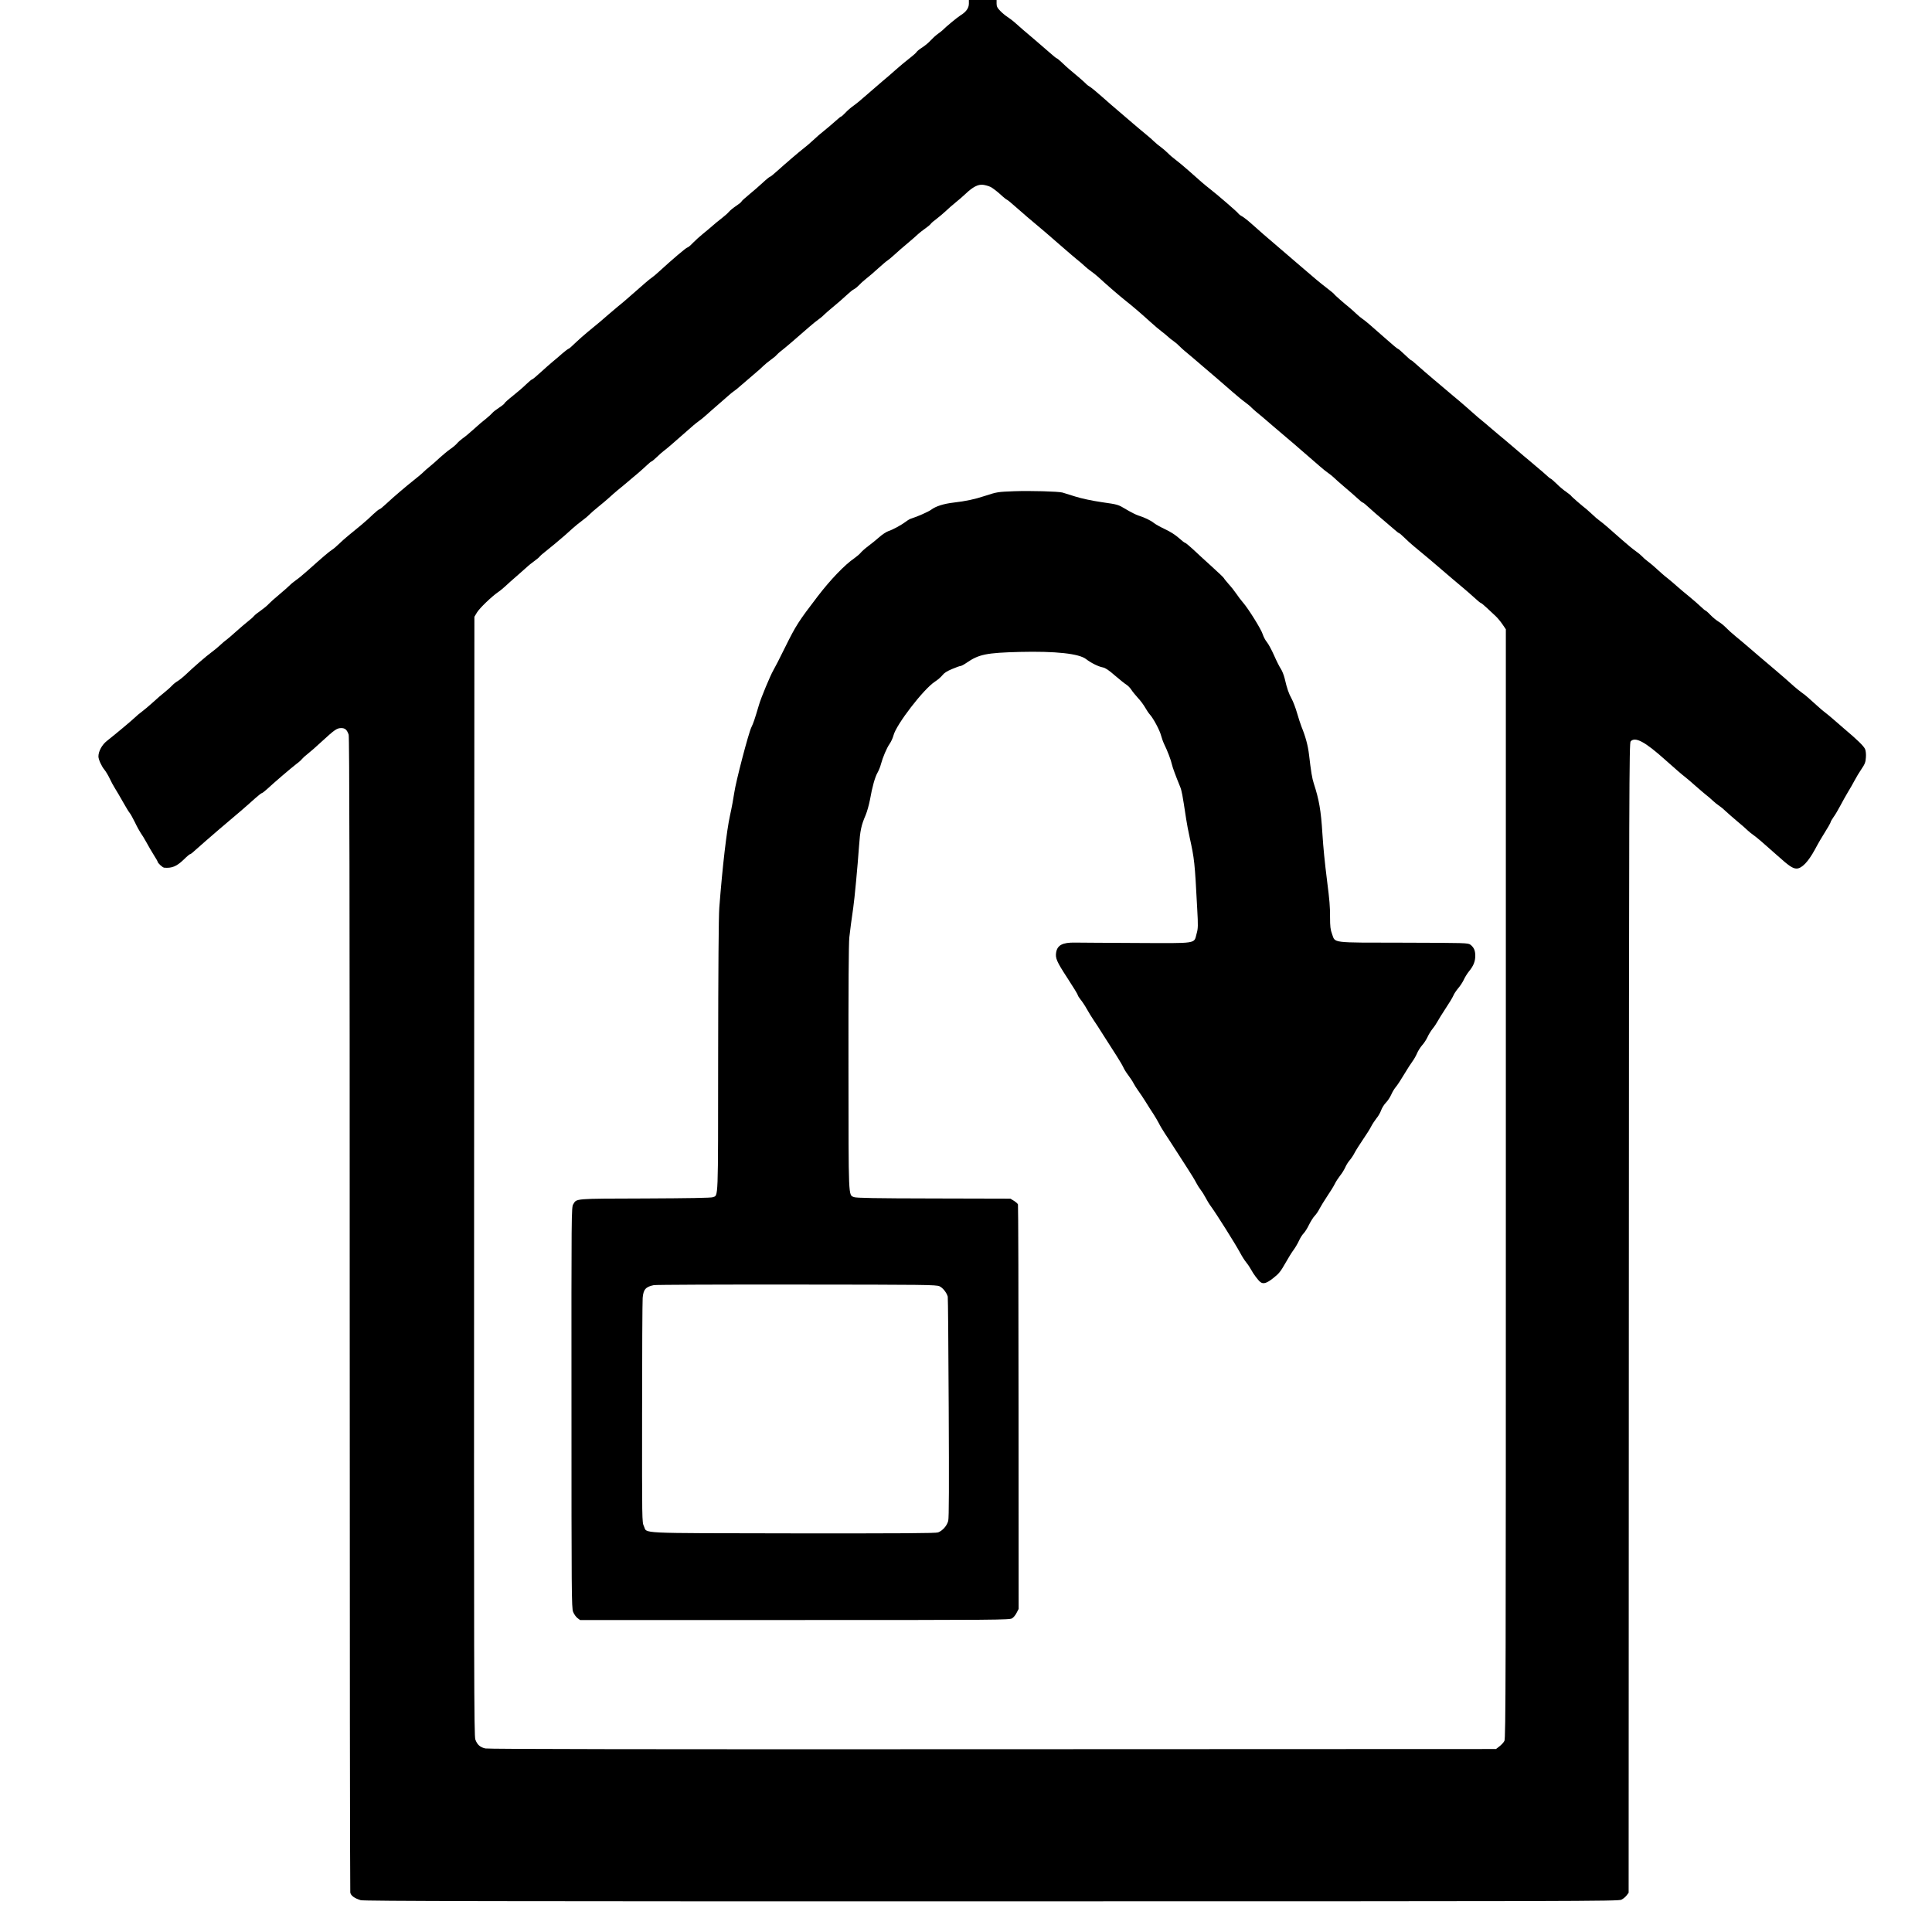 <?xml version="1.0" standalone="no"?>
<!DOCTYPE svg PUBLIC "-//W3C//DTD SVG 20010904//EN"
 "http://www.w3.org/TR/2001/REC-SVG-20010904/DTD/svg10.dtd">
<svg version="1.0" xmlns="http://www.w3.org/2000/svg"
 width="2022pt" height="2022pt" viewBox="0 0 2022 2022"
 preserveAspectRatio="xMidYMid meet">

<g transform="translate(0,2022) scale(0.1,-0.1)"
fill="#000000" stroke="none">
<path d="M10140 20181 c0 -46 -30 -87 -88 -122 -32 -20 -156 -122 -187 -155
-5 -5 -28 -23 -50 -39 -22 -16 -56 -47 -75 -68 -19 -22 -58 -54 -87 -73 -30
-19 -56 -40 -59 -47 -2 -6 -36 -37 -75 -67 -39 -30 -104 -84 -144 -120 -40
-36 -105 -92 -145 -125 -39 -33 -112 -96 -162 -140 -49 -44 -111 -95 -136
-112 -26 -18 -64 -51 -84 -73 -21 -22 -41 -40 -45 -40 -5 0 -31 -22 -60 -48
-28 -26 -80 -69 -114 -97 -35 -27 -88 -73 -118 -102 -31 -29 -73 -65 -93 -80
-51 -39 -199 -166 -281 -240 -38 -35 -73 -63 -78 -63 -5 0 -40 -28 -77 -63
-37 -34 -102 -91 -144 -125 -43 -35 -78 -67 -78 -72 0 -4 -24 -24 -54 -44 -30
-20 -65 -48 -78 -64 -13 -15 -48 -46 -78 -69 -30 -23 -73 -58 -95 -78 -22 -20
-67 -57 -99 -83 -32 -26 -79 -68 -104 -94 -25 -27 -51 -48 -57 -48 -12 0 -163
-129 -295 -250 -30 -28 -67 -59 -81 -68 -25 -17 -53 -41 -227 -194 -45 -40
-104 -90 -130 -110 -25 -21 -67 -56 -92 -78 -52 -46 -115 -100 -220 -185 -40
-33 -100 -86 -132 -117 -32 -32 -62 -58 -67 -58 -4 0 -33 -21 -63 -47 -30 -27
-76 -66 -103 -88 -27 -22 -84 -73 -127 -112 -43 -40 -83 -73 -88 -73 -5 0 -34
-24 -63 -52 -29 -29 -93 -84 -140 -121 -48 -38 -87 -73 -87 -78 0 -5 -26 -26
-57 -46 -32 -21 -64 -46 -71 -56 -8 -10 -37 -36 -65 -59 -29 -22 -88 -72 -131
-112 -43 -39 -95 -82 -115 -95 -19 -14 -46 -37 -59 -53 -13 -15 -45 -42 -72
-60 -26 -18 -74 -58 -107 -88 -32 -30 -78 -71 -102 -90 -24 -19 -55 -46 -69
-60 -13 -14 -53 -47 -88 -75 -95 -75 -231 -191 -301 -257 -34 -32 -66 -58 -72
-58 -6 0 -35 -24 -65 -52 -29 -29 -86 -80 -126 -113 -40 -33 -100 -82 -134
-110 -33 -27 -79 -68 -101 -90 -22 -22 -54 -49 -70 -59 -31 -20 -89 -69 -248
-211 -49 -44 -108 -93 -131 -108 -22 -16 -51 -39 -63 -52 -12 -13 -62 -56
-110 -97 -49 -40 -99 -86 -113 -101 -14 -16 -51 -46 -82 -68 -31 -21 -63 -47
-70 -56 -7 -10 -34 -34 -60 -54 -25 -19 -83 -69 -129 -110 -45 -41 -91 -80
-103 -88 -12 -8 -39 -31 -61 -52 -22 -21 -63 -55 -92 -76 -55 -40 -184 -152
-268 -232 -27 -26 -66 -57 -85 -69 -20 -11 -47 -33 -60 -48 -14 -15 -47 -45
-75 -67 -27 -21 -84 -70 -125 -108 -41 -37 -93 -81 -115 -97 -22 -16 -56 -44
-75 -63 -35 -33 -188 -162 -292 -244 -51 -40 -88 -109 -88 -162 0 -31 33 -103
63 -139 14 -17 39 -58 54 -90 15 -33 41 -80 56 -104 16 -25 54 -90 85 -145 31
-55 62 -106 70 -114 7 -8 31 -50 53 -95 21 -45 49 -95 61 -113 13 -17 40 -62
61 -100 20 -37 55 -97 77 -132 22 -34 40 -66 40 -70 0 -13 52 -61 68 -62 81
-7 130 13 205 85 31 31 61 56 65 56 5 0 17 8 28 18 59 53 211 186 283 247 190
160 276 234 369 318 35 31 68 57 73 57 5 0 31 20 57 44 68 64 258 226 307 263
24 17 49 40 56 50 8 10 34 34 59 53 25 19 91 77 148 130 134 123 158 140 203
140 41 0 60 -17 78 -69 8 -25 11 -1571 11 -6061 0 -3315 3 -6041 6 -6057 6
-33 44 -60 109 -80 32 -10 1423 -13 6600 -12 6157 0 6562 1 6594 17 19 9 44
30 55 45 l21 28 2 6016 c2 5619 4 6017 19 6034 47 52 150 -3 365 -196 100 -89
173 -153 204 -176 17 -13 66 -55 110 -94 44 -39 94 -81 110 -94 17 -12 48 -39
70 -60 22 -21 54 -46 70 -56 17 -11 46 -35 66 -55 20 -19 74 -66 120 -105 46
-38 96 -82 111 -97 16 -15 43 -37 61 -49 38 -27 98 -79 252 -216 119 -107 158
-133 198 -133 54 0 122 71 192 200 19 36 45 82 57 102 80 129 108 178 108 186
0 5 13 27 29 50 17 22 48 76 71 119 22 43 59 107 80 143 22 36 54 91 71 124
17 32 49 86 72 119 34 50 42 70 45 119 3 33 -1 71 -8 87 -12 31 -82 99 -215
211 -42 36 -100 86 -128 111 -29 25 -62 52 -73 60 -12 8 -50 40 -85 72 -35 32
-78 70 -95 85 -17 16 -46 39 -65 52 -19 13 -54 42 -80 64 -71 64 -118 105
-204 178 -146 124 -215 182 -279 238 -35 30 -94 80 -131 110 -37 30 -83 72
-103 93 -19 20 -54 48 -76 61 -23 14 -61 45 -85 70 -24 26 -48 46 -52 46 -3 0
-27 19 -51 43 -24 23 -77 69 -117 102 -41 33 -97 80 -125 105 -28 25 -71 62
-96 82 -25 19 -57 46 -71 59 -72 66 -108 97 -144 124 -22 16 -49 40 -60 53
-11 12 -41 37 -67 55 -25 17 -88 69 -140 115 -154 137 -198 174 -236 202 -21
15 -55 44 -77 66 -23 21 -50 46 -60 54 -52 40 -160 134 -163 142 -2 4 -25 22
-50 40 -26 17 -71 55 -101 85 -30 29 -57 53 -61 53 -4 0 -28 19 -53 43 -26 23
-52 47 -60 52 -7 6 -33 28 -59 50 -26 22 -76 65 -113 95 -36 30 -94 80 -129
110 -35 30 -94 80 -131 110 -36 30 -81 68 -98 83 -18 16 -52 45 -77 65 -25 20
-65 54 -90 77 -25 22 -66 58 -91 80 -25 22 -80 69 -124 105 -43 36 -101 85
-130 110 -29 25 -63 54 -76 64 -27 22 -147 126 -194 168 -16 16 -33 28 -37 28
-3 0 -34 27 -68 60 -34 33 -66 60 -71 60 -4 0 -55 42 -112 93 -178 157 -229
201 -258 220 -15 10 -45 35 -66 55 -21 20 -52 48 -68 61 -67 54 -160 136 -163
144 -2 4 -36 32 -75 62 -74 57 -121 96 -268 223 -85 74 -189 163 -289 248 -64
54 -138 118 -234 204 -38 34 -82 68 -97 76 -15 7 -34 22 -41 32 -13 18 -224
200 -298 257 -48 37 -105 86 -221 190 -50 44 -111 95 -137 114 -26 19 -63 51
-82 71 -19 19 -51 46 -70 60 -19 13 -49 38 -66 54 -17 17 -61 56 -98 86 -37
30 -96 80 -131 110 -35 30 -98 84 -140 120 -43 36 -124 106 -181 157 -57 51
-114 97 -126 104 -13 7 -32 21 -43 33 -18 19 -93 84 -180 156 -16 14 -50 44
-74 68 -24 23 -48 42 -52 42 -4 0 -36 26 -72 58 -35 31 -102 89 -147 127 -117
99 -158 134 -210 181 -25 23 -63 52 -85 66 -22 14 -57 43 -77 64 -30 31 -38
46 -38 76 l0 38 -145 0 -145 0 0 -39z m226 -1917 c19 -9 64 -43 100 -75 35
-33 68 -59 72 -59 4 0 44 -32 87 -71 44 -39 100 -88 124 -108 96 -79 285 -241
389 -333 46 -40 104 -90 130 -111 26 -20 63 -52 82 -70 19 -18 51 -44 70 -57
19 -13 53 -40 75 -60 84 -78 224 -199 295 -255 59 -46 157 -130 246 -211 44
-40 98 -86 120 -102 21 -16 51 -40 66 -54 14 -14 41 -35 60 -48 18 -12 47 -37
63 -54 17 -17 42 -40 56 -51 14 -11 50 -41 80 -67 30 -26 77 -66 105 -90 81
-68 230 -197 317 -273 44 -38 102 -87 131 -107 28 -21 56 -44 61 -51 6 -6 26
-25 45 -41 39 -31 103 -86 190 -161 32 -27 95 -81 141 -120 46 -38 106 -90
134 -115 28 -25 75 -65 104 -90 29 -25 76 -66 105 -91 28 -25 67 -56 86 -69
19 -13 47 -35 61 -49 14 -14 65 -60 114 -101 49 -41 109 -94 134 -117 25 -24
49 -43 54 -43 5 0 34 -24 65 -53 31 -29 97 -86 146 -127 48 -41 105 -89 125
-107 20 -18 39 -32 44 -33 4 0 29 -21 55 -47 27 -27 70 -66 97 -88 85 -69 223
-185 408 -345 29 -25 77 -65 107 -90 30 -25 83 -71 117 -102 34 -32 66 -58 70
-58 5 0 33 -23 63 -51 30 -29 71 -67 92 -86 20 -18 52 -57 72 -86 l36 -53 0
-5802 c0 -5155 -1 -5806 -15 -5832 -8 -16 -32 -42 -52 -57 l-36 -28 -5266 -2
c-3611 -2 -5280 1 -5311 8 -55 12 -85 39 -105 93 -14 37 -15 629 -13 5896 l3
5855 27 45 c27 45 154 167 221 213 20 13 53 41 74 60 21 20 83 76 138 123 55
48 102 90 105 93 3 4 29 24 57 45 29 21 56 43 60 50 5 7 28 28 53 47 44 34
158 129 214 178 16 14 52 47 80 72 28 25 74 62 101 82 28 20 60 47 72 60 13
14 55 51 95 83 40 32 93 77 118 100 25 23 64 57 87 76 23 18 70 57 105 87 35
29 83 71 108 91 25 21 64 57 88 79 24 23 46 41 50 41 5 0 30 22 58 48 27 26
59 55 71 63 23 16 97 79 238 204 49 45 106 92 125 105 19 13 58 44 85 69 28
25 77 69 109 96 33 28 82 71 110 96 28 25 58 50 67 55 9 5 43 32 75 61 33 28
93 80 134 115 41 34 86 74 100 89 14 14 49 43 77 63 29 21 56 43 60 50 5 6 30
30 58 51 47 37 133 111 284 243 35 31 78 65 95 77 17 12 45 34 61 51 17 16 44
40 60 53 65 53 151 128 189 164 22 21 52 45 67 52 15 8 37 27 51 42 13 15 46
45 73 66 27 21 85 70 128 110 44 40 87 76 96 81 9 5 41 32 72 60 30 28 93 83
139 121 46 39 96 82 111 97 16 14 48 40 73 57 25 17 51 39 58 49 7 10 33 32
57 49 24 18 66 54 95 80 28 27 76 69 106 93 30 24 78 65 105 91 77 73 131 101
183 95 24 -3 59 -13 78 -22z"/>
<path d="M10615 15079 c-174 -7 -178 -7 -310 -50 -107 -35 -196 -54 -325 -69
-104 -12 -188 -39 -235 -75 -28 -21 -149 -74 -205 -91 -14 -3 -41 -19 -60 -34
-47 -35 -136 -84 -183 -99 -21 -7 -64 -35 -95 -63 -31 -27 -83 -70 -116 -94
-32 -24 -67 -55 -78 -69 -11 -14 -41 -39 -66 -57 -99 -67 -251 -225 -384 -399
-201 -263 -226 -301 -341 -533 -54 -111 -111 -221 -126 -246 -30 -53 -126
-282 -147 -355 -45 -151 -59 -194 -80 -236 -30 -60 -164 -574 -179 -684 -7
-50 -28 -165 -45 -240 -35 -158 -79 -536 -112 -965 -7 -94 -11 -638 -12 -1560
-1 -1541 3 -1446 -56 -1470 -17 -7 -256 -11 -710 -13 -746 -2 -714 0 -750 -60
-20 -31 -20 -70 -19 -2127 0 -1945 1 -2098 17 -2139 9 -24 30 -53 45 -65 l28
-21 2248 0 c2130 0 2248 1 2274 18 15 9 36 35 47 58 l21 40 -1 2109 c0 1160
-3 2116 -6 2124 -3 9 -22 26 -42 38 l-37 23 -804 2 c-614 1 -811 5 -833 14
-60 25 -57 -38 -58 1350 -1 844 2 1306 9 1369 10 92 22 176 41 310 13 87 46
436 60 638 12 170 23 223 70 332 15 36 35 108 45 160 24 137 53 239 80 285 12
22 28 60 34 85 20 74 61 171 91 214 16 23 34 62 41 89 28 113 316 487 434 563
28 18 63 48 77 66 18 24 49 44 102 66 42 18 82 32 90 32 7 0 36 15 63 34 128
88 207 104 554 113 376 9 623 -17 697 -76 50 -39 129 -78 174 -86 27 -5 63
-29 128 -86 50 -43 104 -86 119 -95 15 -9 38 -32 51 -52 13 -21 45 -59 70 -87
26 -27 59 -72 75 -100 15 -27 38 -61 51 -75 36 -40 102 -164 115 -216 7 -27
22 -69 34 -94 32 -64 72 -169 80 -210 7 -32 39 -119 85 -231 18 -43 25 -81 64
-339 8 -52 24 -138 36 -190 51 -233 54 -256 80 -753 10 -175 9 -205 -6 -257
-31 -110 26 -102 -640 -99 -319 2 -604 3 -634 4 -128 2 -182 -26 -196 -100
-11 -62 4 -97 116 -269 61 -93 110 -174 110 -180 0 -6 13 -27 29 -47 16 -19
46 -64 66 -100 20 -35 50 -85 68 -111 18 -25 67 -102 110 -170 43 -67 103
-161 133 -208 30 -47 62 -101 70 -119 8 -19 32 -58 53 -85 21 -28 47 -67 56
-86 10 -19 32 -54 49 -77 17 -23 51 -74 76 -114 25 -41 60 -96 79 -124 18 -27
44 -72 58 -98 13 -27 43 -77 66 -112 23 -35 56 -84 72 -110 36 -57 67 -105
161 -250 39 -60 82 -130 94 -155 13 -25 34 -58 47 -74 13 -16 35 -51 49 -78
14 -27 39 -69 57 -93 62 -85 258 -397 308 -490 17 -33 46 -78 64 -100 18 -22
40 -56 50 -75 20 -39 71 -108 95 -127 31 -25 67 -14 136 41 58 45 77 69 124
152 30 54 70 118 88 142 18 24 43 67 56 95 13 29 34 63 48 77 14 14 40 54 57
90 17 35 44 78 60 95 16 16 39 50 51 75 13 25 49 83 80 130 32 47 68 105 80
130 12 25 38 64 56 87 19 23 42 61 53 85 10 24 31 57 45 73 15 17 39 52 52 78
14 27 54 90 88 140 35 51 74 112 86 137 13 25 38 63 56 86 19 22 41 61 49 85
9 24 31 60 50 79 19 19 44 58 56 85 12 28 34 64 50 82 15 18 53 76 85 130 32
54 71 114 86 134 15 20 37 58 48 84 11 27 36 65 54 86 19 20 43 58 55 83 11
26 36 66 54 89 19 23 42 58 52 77 10 19 48 80 84 135 37 55 73 115 81 134 7
19 31 54 51 78 21 24 47 64 58 88 11 25 36 65 55 89 47 56 66 105 66 163 0 56
-15 88 -51 116 -26 19 -49 19 -701 21 -769 1 -711 -6 -747 91 -17 45 -21 79
-21 178 0 113 -5 173 -31 377 -26 209 -39 340 -49 495 -15 245 -35 356 -90
525 -18 55 -29 123 -50 302 -11 94 -36 188 -79 293 -11 28 -32 93 -47 145 -15
52 -40 118 -56 147 -30 54 -49 108 -73 213 -9 36 -27 81 -40 100 -13 19 -45
82 -70 139 -25 57 -59 120 -76 141 -17 20 -36 58 -44 83 -15 50 -149 266 -206
331 -20 23 -51 64 -69 91 -19 28 -55 74 -82 103 -26 30 -48 57 -48 60 0 4 -57
59 -127 122 -70 63 -159 145 -199 183 -40 37 -77 67 -83 67 -5 0 -34 23 -64
50 -35 31 -89 66 -143 91 -49 23 -101 52 -117 65 -31 26 -99 59 -164 79 -23 7
-80 36 -127 64 -85 51 -85 51 -253 75 -103 15 -211 38 -278 59 -60 19 -121 38
-135 42 -43 12 -337 20 -505 14z m-782 -8321 c34 -16 73 -64 86 -108 3 -8 7
-530 10 -1159 4 -823 3 -1157 -5 -1188 -13 -51 -59 -103 -106 -121 -26 -9
-362 -11 -1523 -10 -1661 3 -1518 -4 -1556 75 -20 42 -20 53 -19 1185 0 629 3
1170 6 1203 7 90 32 118 117 135 23 4 697 7 1497 6 1346 -1 1458 -2 1493 -18z"/>
</g>
</svg>

